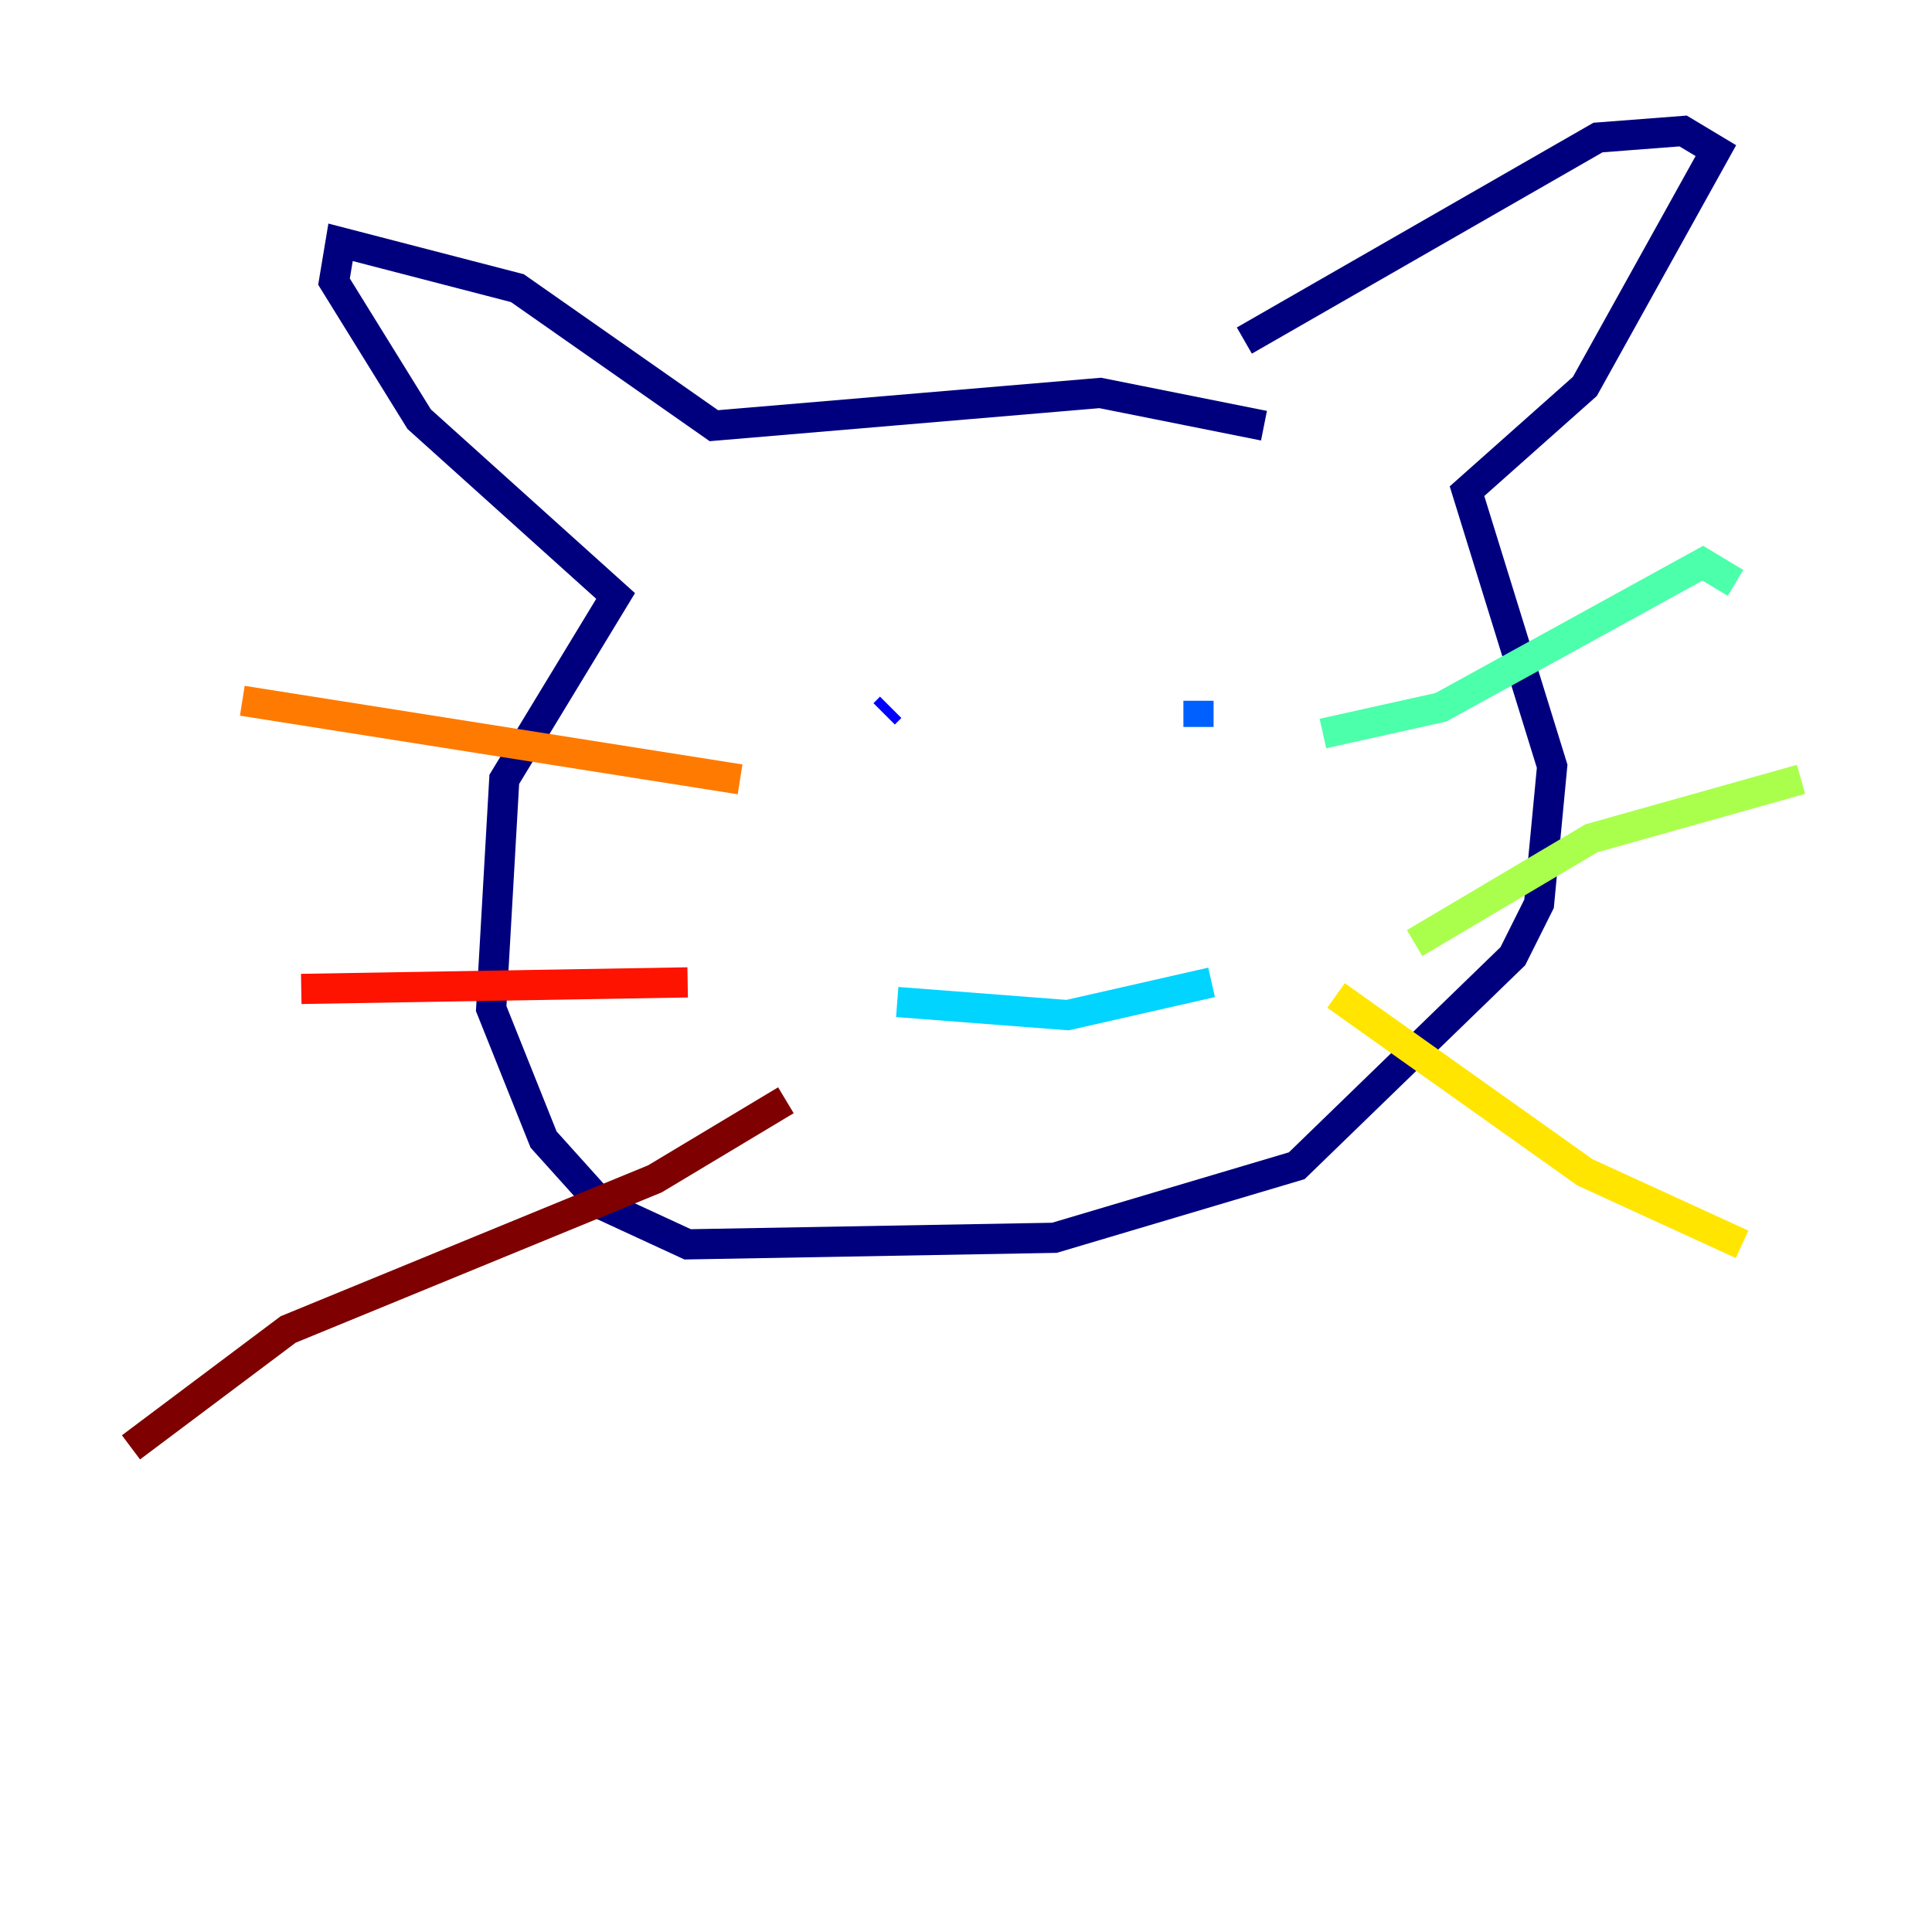 <?xml version="1.0" encoding="utf-8" ?>
<svg baseProfile="tiny" height="128" version="1.2" viewBox="0,0,128,128" width="128" xmlns="http://www.w3.org/2000/svg" xmlns:ev="http://www.w3.org/2001/xml-events" xmlns:xlink="http://www.w3.org/1999/xlink"><defs /><polyline fill="none" points="82.441,22.563 105.871,9.112 111.512,8.678 113.681,9.98 105.003,25.6 97.193,32.542 102.834,50.766 101.966,59.878 100.231,63.349 85.912,77.234 69.858,82.007 45.559,82.441 39.919,79.837 36.014,75.498 32.542,66.82 33.41,51.634 40.786,39.485 27.77,27.77 22.129,18.658 22.563,16.054 34.278,19.091 47.295,28.203 72.895,26.034 83.742,28.203" stroke="#00007f" stroke-width="2" /><polyline fill="none" points="58.576,47.295 59.01,46.861" stroke="#0000fe" stroke-width="2" /><polyline fill="none" points="79.403,48.163 79.403,46.427" stroke="#0060ff" stroke-width="2" /><polyline fill="none" points="59.444,66.386 70.725,67.254 80.271,65.085" stroke="#00d4ff" stroke-width="2" /><polyline fill="none" points="87.647,48.597 95.458,46.861 112.814,37.315 114.983,38.617" stroke="#4cffaa" stroke-width="2" /><polyline fill="none" points="93.722,62.481 105.437,55.539 119.322,51.634" stroke="#aaff4c" stroke-width="2" /><polyline fill="none" points="88.515,65.953 105.003,77.668 115.417,82.441" stroke="#ffe500" stroke-width="2" /><polyline fill="none" points="49.031,51.634 16.054,46.427" stroke="#ff7a00" stroke-width="2" /><polyline fill="none" points="45.559,65.085 19.959,65.519" stroke="#fe1200" stroke-width="2" /><polyline fill="none" points="52.068,72.895 43.39,78.102 19.091,88.081 8.678,95.891" stroke="#7f0000" stroke-width="2" /></svg>